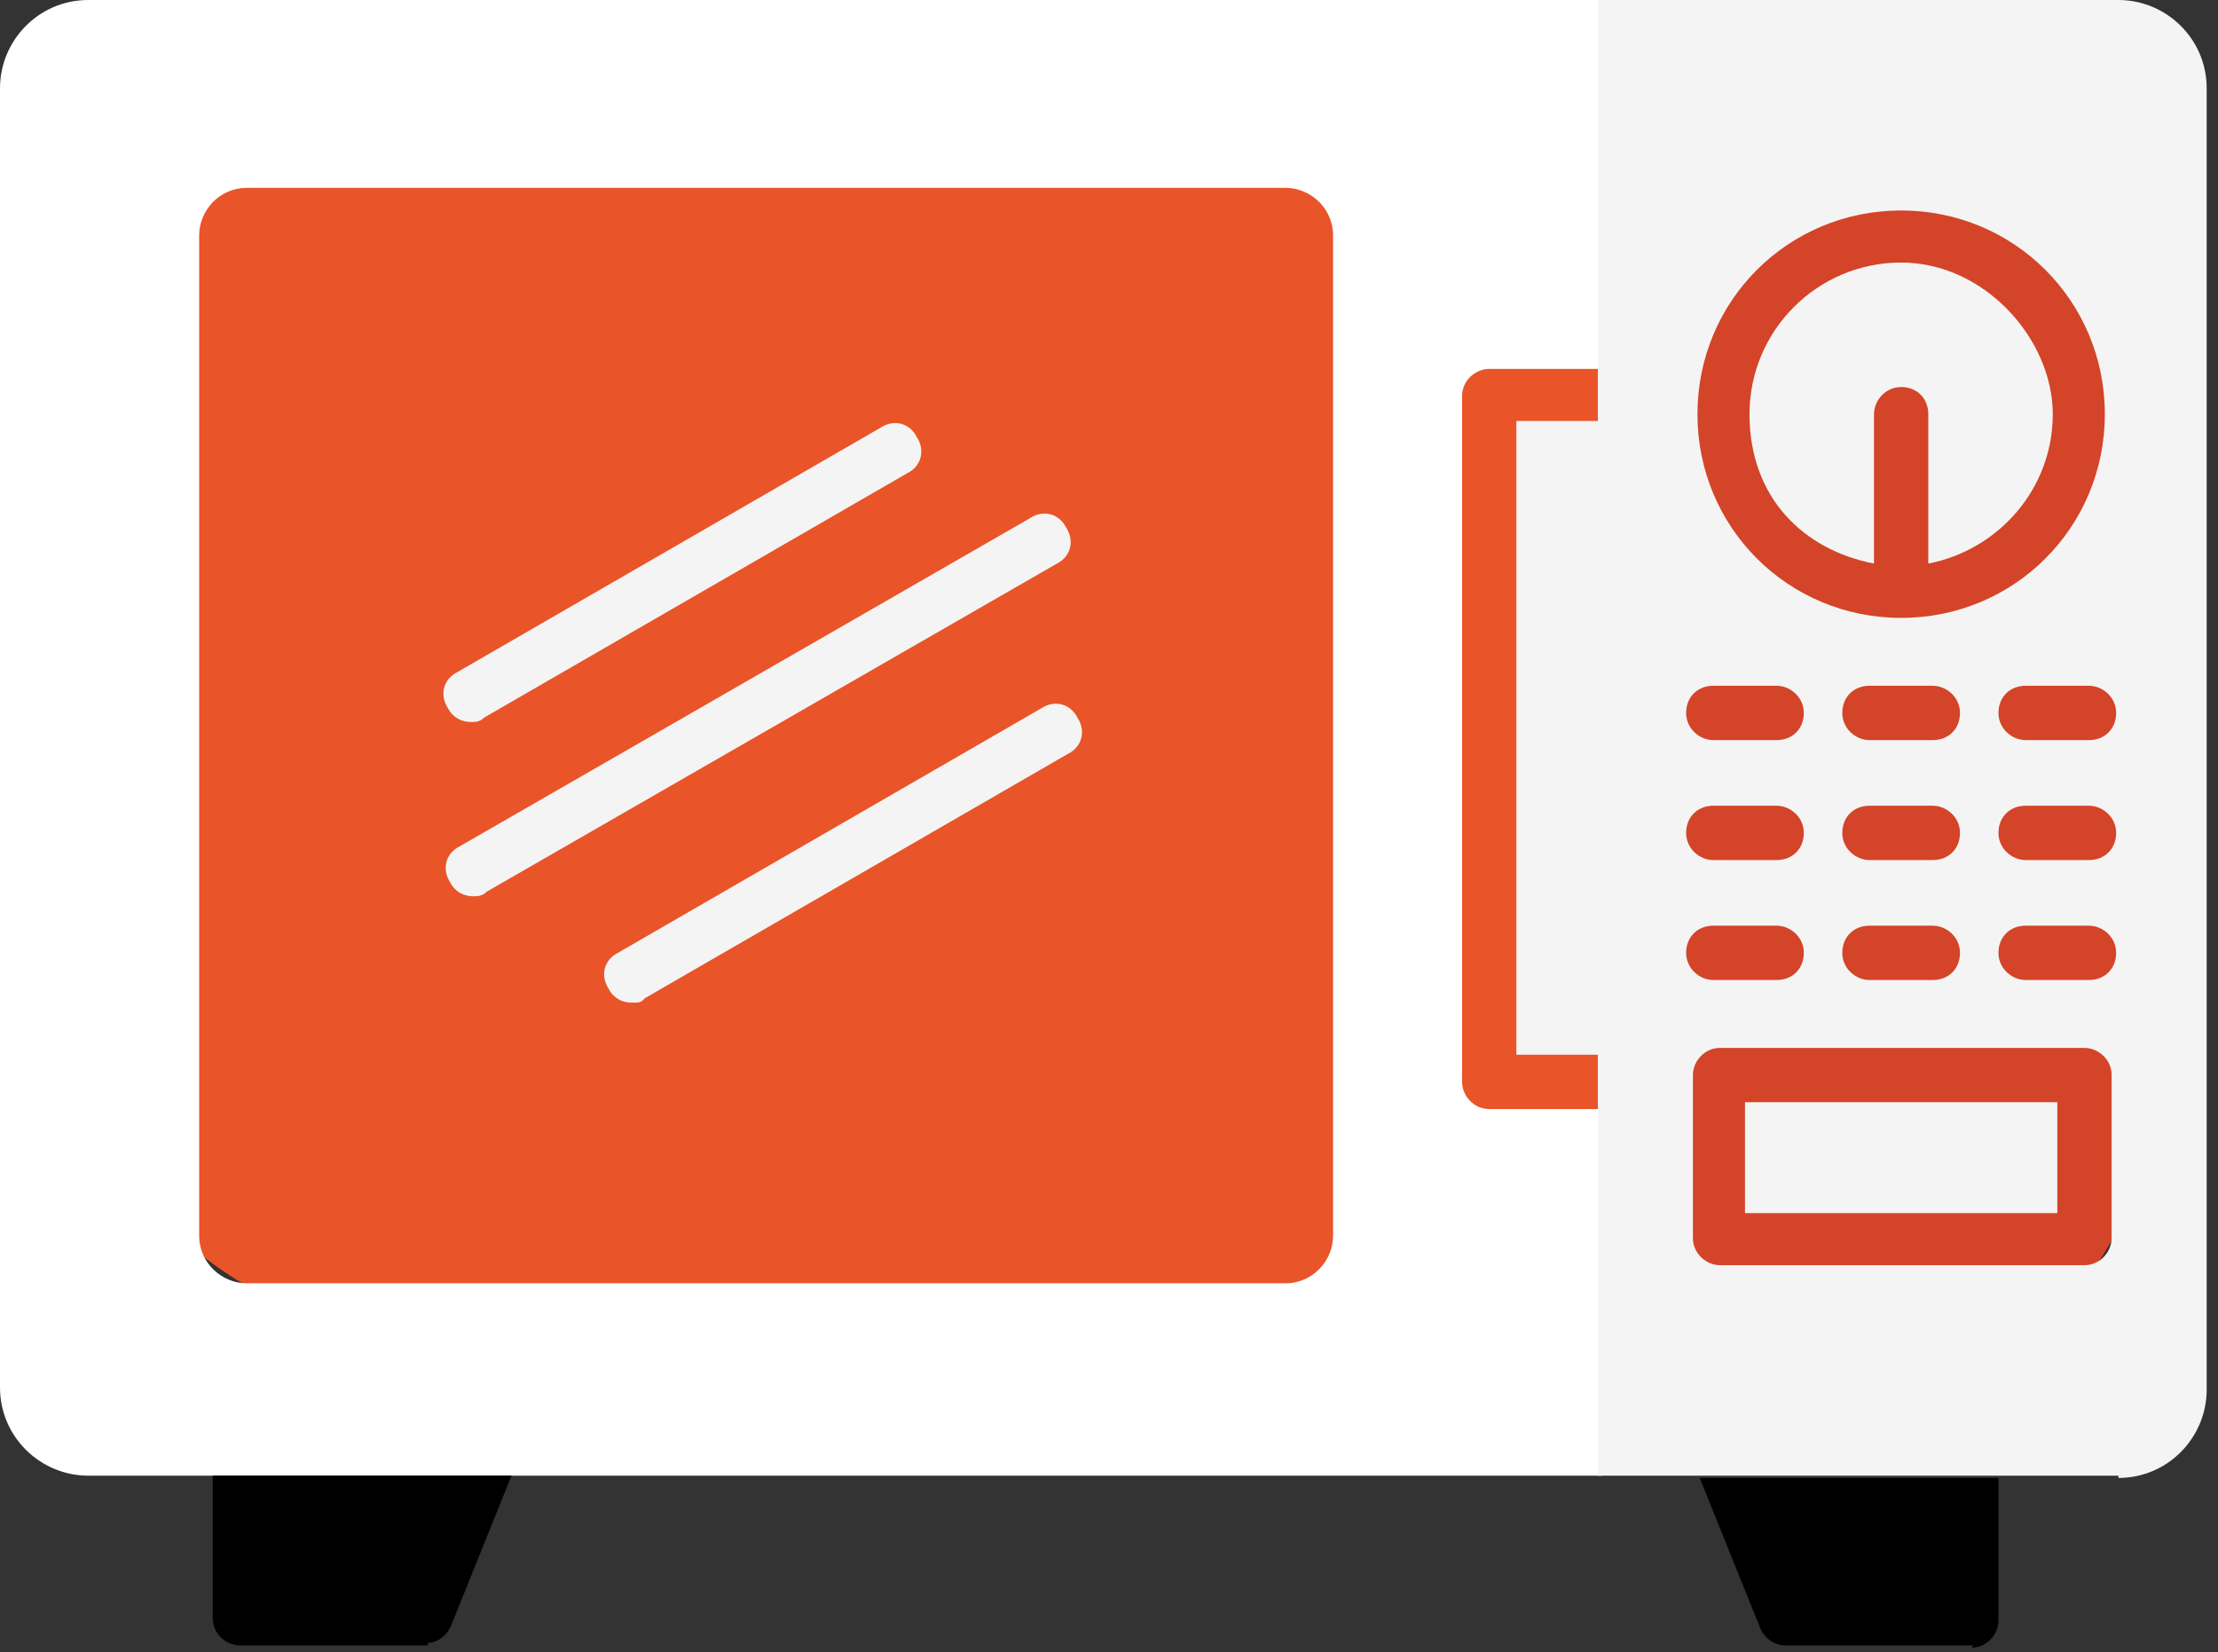 <?xml version="1.0" encoding="UTF-8" standalone="no"?>
<svg
   id="Calque_1"
   version="1.1"
   viewBox="0 0 98 73"
   xmlns="http://www.w3.org/2000/svg"
   xmlns:svg="http://www.w3.org/2000/svg">
  <rect x="0" y="0" width="98" height="73" fill="#333333" stroke="none"/>
  <!-- Generator: Adobe Illustrator 29.3.1, SVG Export Plug-In . SVG Version: 2.1.0 Build 151)  -->
  <defs
     id="defs1">
    <style
       id="style1">
      .st0 {
        fill: #f4f4f4;
      }

      .st0, .st1, .st2 {
        fill-rule: evenodd;
      }

      .st3 {
        fill: #e95429;
      }

      .st1 {
        fill: #fff;
      }

      .st4 {
        fill: #d44428;
      }
    </style>
  </defs>
  <g
     id="Calque_3"
     transform="translate(-5,-22.5)">
    <rect
       class="st4"
       x="65.9"
       y="24.8"
       width="33.9"
       height="58.7"
       rx="12"
       ry="12"
       id="rect1" />
    <path
       class="st3"
       d="m 44,23.8 v 0 c 18.1,0 32.8,5.2 32.8,11.5 v 38.1 c 0,6.4 -14.7,11.5 -32.8,11.5 v 0 C 25.9,84.9 11.2,79.7 11.2,73.4 V 35.3 C 11.2,28.9 25.9,23.8 44,23.8 Z"
       id="path1" />
  </g>
  <g
     id="Calque_11"
     transform="translate(-5,-22.5)">
    <path
       class="st0"
       d="m 72,69.1 h 3.8 v -28 H 72 Z"
       id="path2" />
    <path
       class="st1"
       d="M 75.8,87.7 H 8.9 C 6.8,87.7 5,86 5,83.8 V 26.4 c 0,-2.1 1.7,-3.9 3.9,-3.9 h 66.9 v 16.3 h -5 c -0.6,0 -1.2,0.5 -1.2,1.2 v 30.3 c 0,0.6 0.5,1.2 1.2,1.2 h 5 v 16.3 0 z M 15.9,30.8 c -1.2,0 -2.1,1 -2.1,2.1 v 44.2 c 0,1.2 1,2.1 2.1,2.1 h 45.9 c 1.2,0 2.1,-1 2.1,-2.1 V 32.9 c 0,-1.2 -1,-2.1 -2.1,-2.1 0,0 -45.9,0 -45.9,0 z"
       id="path3" />
    <path
       class="st0"
       d="m 98.6,87.7 h -23 V 22.5 h 23 c 2.1,0 3.9,1.7 3.9,3.9 v 57.5 c 0,2.1 -1.7,3.9 -3.9,3.9 v 0 z M 89,49.8 c -5,0 -9,-4 -9,-9 0,-5 4,-9 9,-9 5,0 9,4 9,9 0,5 -4,9 -9,9 z m 0,-15.7 c -3.7,0 -6.7,3 -6.7,6.7 0,3.7 2.4,6 5.5,6.6 v -6.6 c 0,-0.6 0.5,-1.2 1.2,-1.2 0.7,0 1.2,0.5 1.2,1.2 v 6.6 c 3.1,-0.6 5.5,-3.3 5.5,-6.6 0,-3.3 -3,-6.7 -6.7,-6.7 z m 8.1,44.3 H 81 c -0.6,0 -1.2,-0.5 -1.2,-1.2 V 70 c 0,-0.6 0.5,-1.2 1.2,-1.2 h 16.1 c 0.6,0 1.2,0.5 1.2,1.2 v 7.2 c 0,0.6 -0.5,1.2 -1.2,1.2 z m -15,-2.3 H 95.9 V 71.2 H 82.1 Z m 1.4,-20.9 h -2.8 c -0.6,0 -1.2,-0.5 -1.2,-1.2 0,-0.7 0.5,-1.2 1.2,-1.2 h 2.8 c 0.6,0 1.2,0.5 1.2,1.2 0,0.7 -0.5,1.2 -1.2,1.2 z m 6.9,0 h -2.8 c -0.6,0 -1.2,-0.5 -1.2,-1.2 0,-0.7 0.5,-1.2 1.2,-1.2 h 2.8 c 0.6,0 1.2,0.5 1.2,1.2 0,0.7 -0.5,1.2 -1.2,1.2 z m 6.9,0 h -2.8 c -0.6,0 -1.2,-0.5 -1.2,-1.2 0,-0.7 0.5,-1.2 1.2,-1.2 h 2.8 c 0.6,0 1.2,0.5 1.2,1.2 0,0.7 -0.5,1.2 -1.2,1.2 z m -13.8,5.3 h -2.8 c -0.6,0 -1.2,-0.5 -1.2,-1.2 0,-0.7 0.5,-1.2 1.2,-1.2 h 2.8 c 0.6,0 1.2,0.5 1.2,1.2 0,0.7 -0.5,1.2 -1.2,1.2 z m 6.9,0 h -2.8 c -0.6,0 -1.2,-0.5 -1.2,-1.2 0,-0.7 0.5,-1.2 1.2,-1.2 h 2.8 c 0.6,0 1.2,0.5 1.2,1.2 0,0.7 -0.5,1.2 -1.2,1.2 z m 6.9,0 h -2.8 c -0.6,0 -1.2,-0.5 -1.2,-1.2 0,-0.7 0.5,-1.2 1.2,-1.2 h 2.8 c 0.6,0 1.2,0.5 1.2,1.2 0,0.7 -0.5,1.2 -1.2,1.2 z m -13.8,5.3 h -2.8 c -0.6,0 -1.2,-0.5 -1.2,-1.2 0,-0.7 0.5,-1.2 1.2,-1.2 h 2.8 c 0.6,0 1.2,0.5 1.2,1.2 0,0.7 -0.5,1.2 -1.2,1.2 z m 6.9,0 h -2.8 c -0.6,0 -1.2,-0.5 -1.2,-1.2 0,-0.7 0.5,-1.2 1.2,-1.2 h 2.8 c 0.6,0 1.2,0.5 1.2,1.2 0,0.7 -0.5,1.2 -1.2,1.2 z m 6.9,0 h -2.8 c -0.6,0 -1.2,-0.5 -1.2,-1.2 0,-0.7 0.5,-1.2 1.2,-1.2 h 2.8 c 0.6,0 1.2,0.5 1.2,1.2 0,0.7 -0.5,1.2 -1.2,1.2 z"
       id="path4" />
    <path
       class="st2"
       d="M 23.9,95.2 H 15.6 C 15,95.2 14.4,94.7 14.4,94 v -6.3 h 13.2 l -2.7,6.7 c -0.2,0.4 -0.6,0.7 -1.1,0.7 h 0.1 z"
       id="path5" />
    <path
       class="st2"
       d="m 92.2,95.2 h -8.3 c -0.5,0 -0.9,-0.3 -1.1,-0.7 l -2.7,-6.7 h 13.2 v 6.3 c 0,0.6 -0.5,1.2 -1.2,1.2 v 0 z"
       id="path6" />
  </g>
  <g
     id="g9"
     transform="translate(-5,-22.5)">
    <path
       class="st0"
       d="m 25.8,54.4 v 0 c 0.2,0 0.4,0 0.6,-0.2 L 45.1,43.4 c 0.6,-0.3 0.8,-1 0.4,-1.6 -0.3,-0.6 -1,-0.8 -1.6,-0.4 L 25.2,52.2 c -0.6,0.3 -0.8,1 -0.4,1.6 0.2,0.4 0.6,0.6 1,0.6 z"
       id="path7" />
    <path
       class="st0"
       d="M 52.1,45.8 C 51.8,45.2 51.1,45 50.5,45.4 L 25.3,59.9 c -0.6,0.3 -0.8,1 -0.4,1.6 0.2,0.4 0.6,0.6 1,0.6 v 0 c 0.2,0 0.4,0 0.6,-0.2 L 51.7,47.4 c 0.6,-0.3 0.8,-1 0.4,-1.6 z"
       id="path8" />
    <path
       class="st0"
       d="M 52.6,54.2 C 52.3,53.6 51.6,53.4 51,53.8 L 32.3,64.6 c -0.6,0.3 -0.8,1 -0.4,1.6 0.2,0.4 0.6,0.6 1,0.6 0.4,0 0.4,0 0.6,-0.2 L 52.2,55.8 c 0.6,-0.3 0.8,-1 0.4,-1.6 z"
       id="path9" />
  </g>
</svg>
